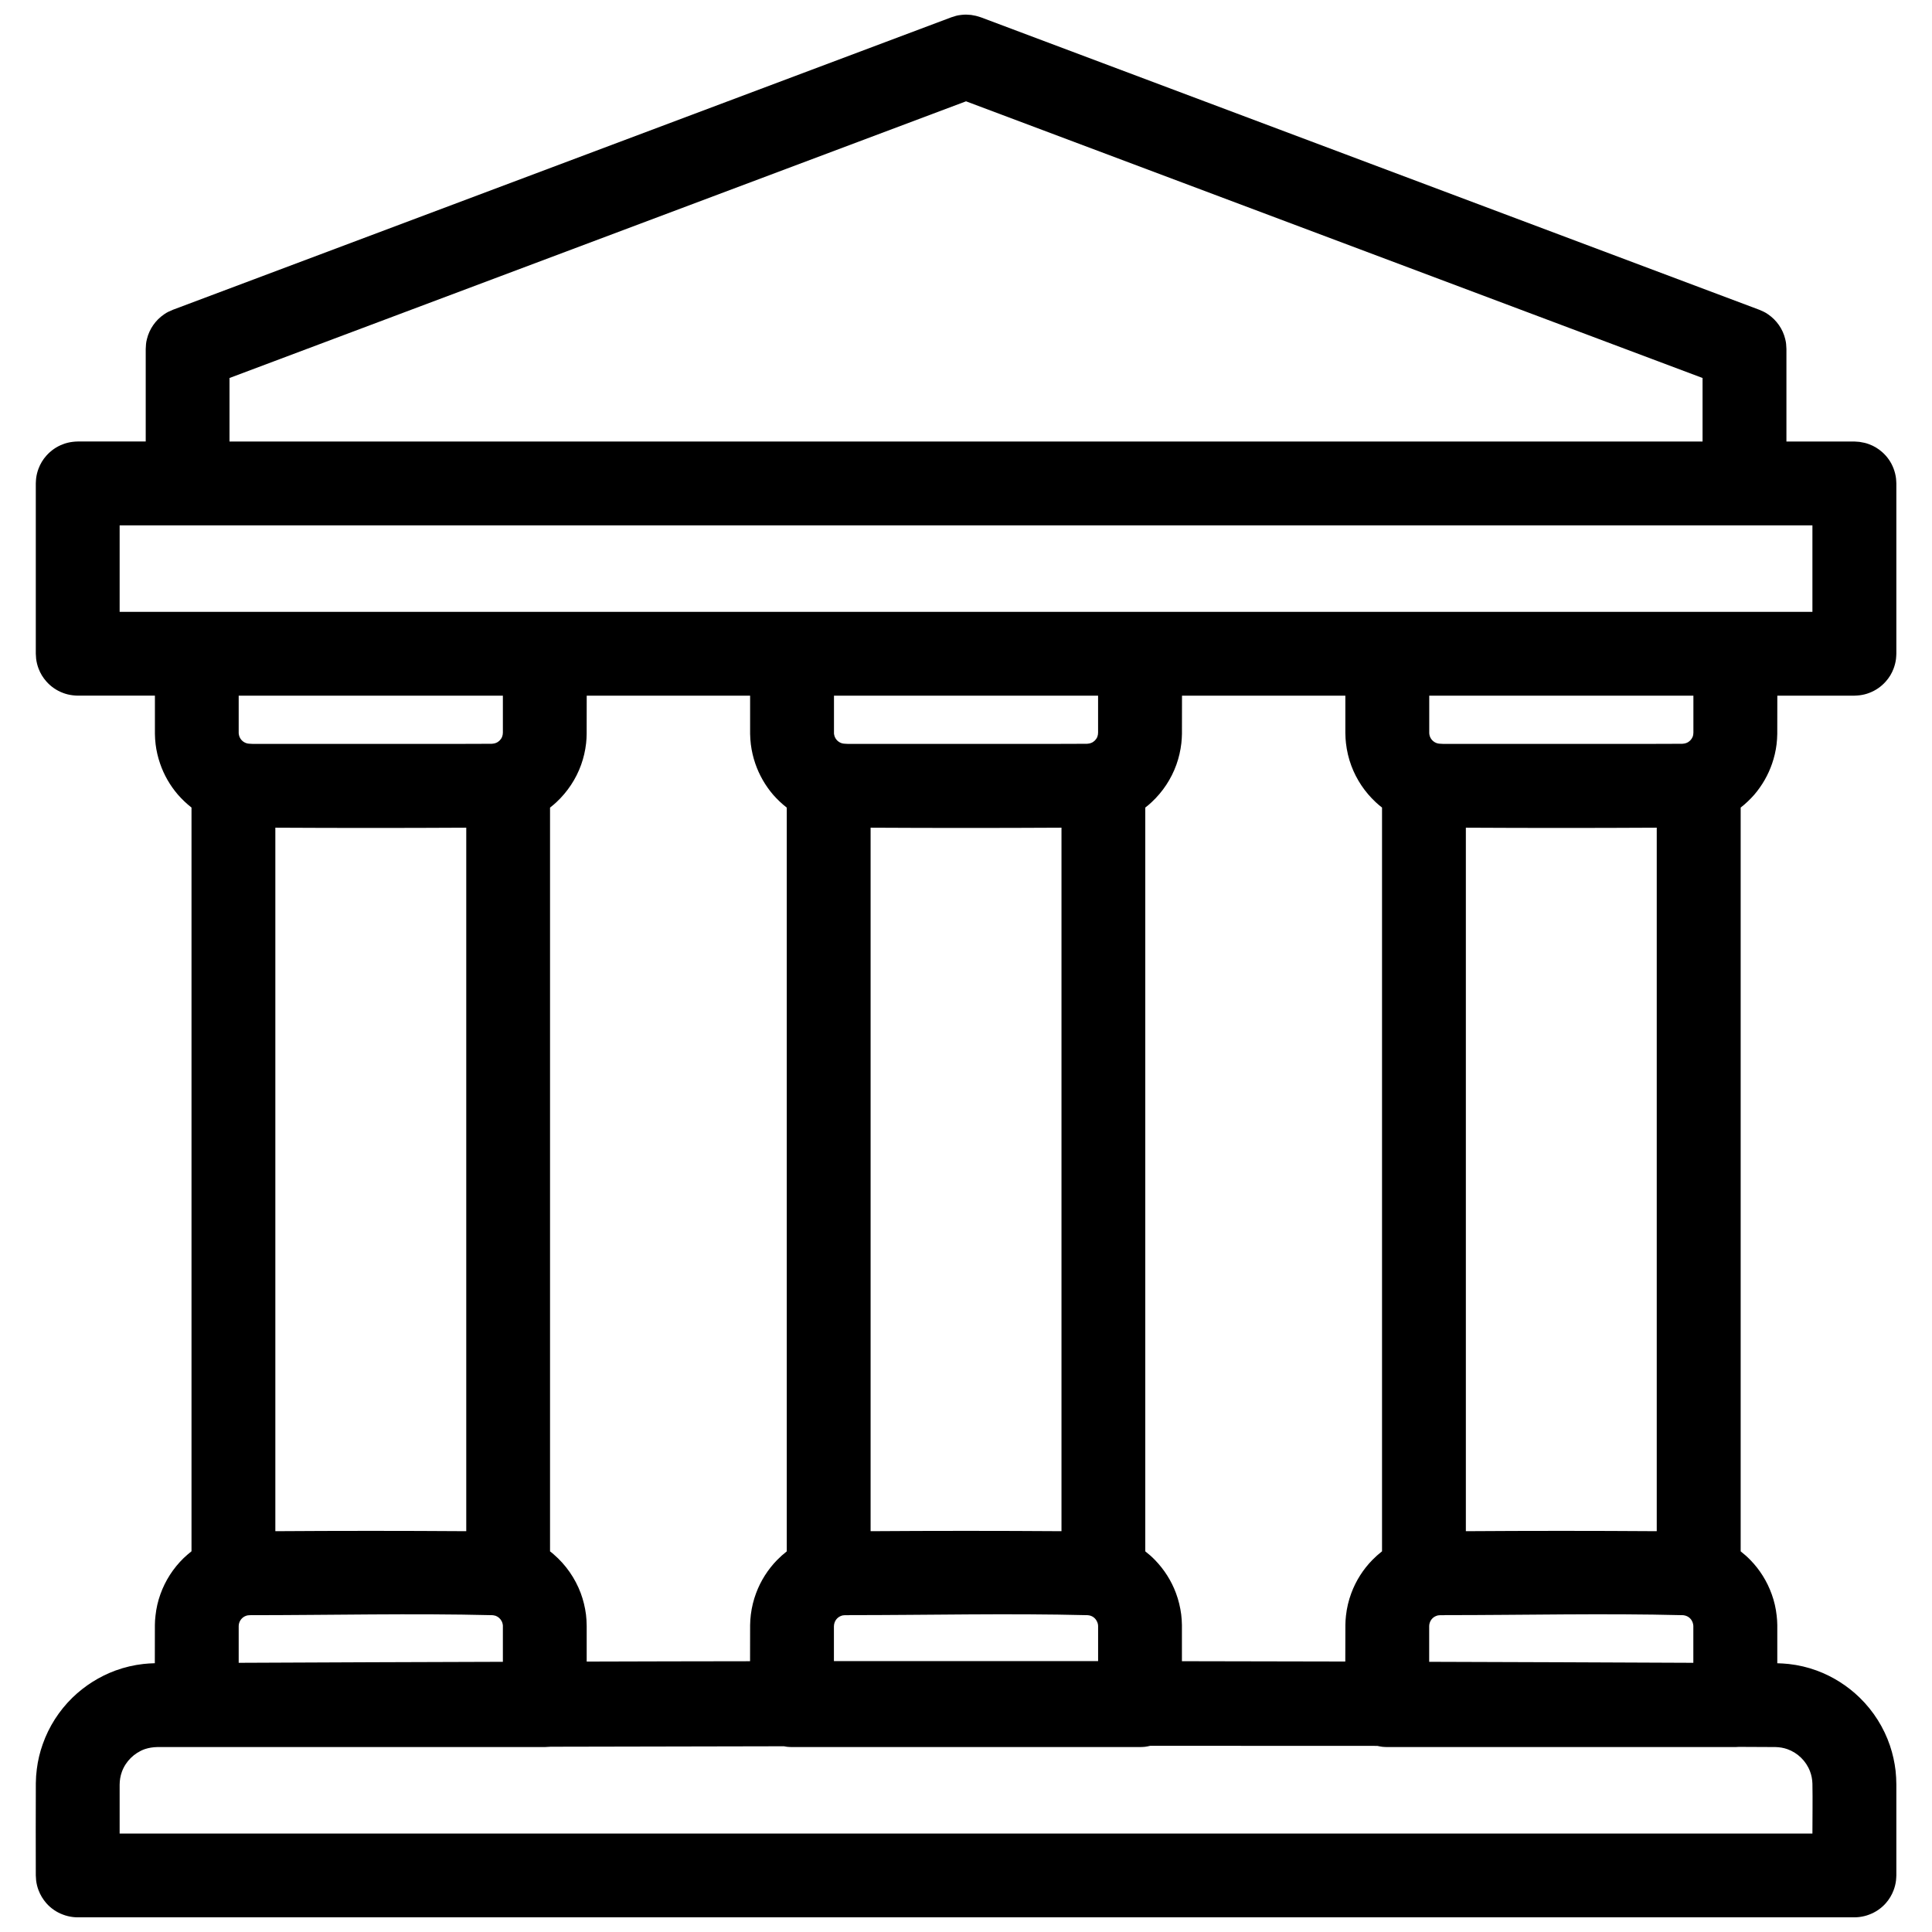 <?xml version="1.0" encoding="utf-8"?>
<!-- Generator: Adobe Illustrator 16.0.3, SVG Export Plug-In . SVG Version: 6.00 Build 0)  -->
<!DOCTYPE svg PUBLIC "-//W3C//DTD SVG 1.1//EN" "http://www.w3.org/Graphics/SVG/1.1/DTD/svg11.dtd">
<svg version="1.1" id="Layer_1" xmlns="http://www.w3.org/2000/svg" xmlns:xlink="http://www.w3.org/1999/xlink" x="0px" y="0px"
	 width="66px" height="66px" viewBox="0 0 66 66" enable-background="new 0 0 66 66" xml:space="preserve">
<g transform="matrix(1,0,0,1,0,-1785)">
	<path d="M4.978,1800.083v-3.161c0.01-0.151,0.004-0.191,0.042-0.343c0.083-0.339,0.292-0.639,0.58-0.837
		c0.127-0.088,0.166-0.097,0.307-0.16l26.592-9.991c0.146-0.046,0.181-0.063,0.333-0.081c0.057-0.009,0.114-0.009,0.171-0.011
		c0.057,0.002,0.114,0.005,0.171,0.011c0.169,0.029,0.169,0.029,0.333,0.081l26.592,9.991c0.141,0.063,0.18,0.072,0.307,0.16
		c0.287,0.198,0.497,0.498,0.579,0.837c0.038,0.151,0.032,0.191,0.042,0.343v3.161h2.323c0.058,0.003,0.114,0.009,0.172,0.012
		c0.151,0.029,0.192,0.029,0.336,0.083c0.161,0.06,0.312,0.151,0.441,0.267c0.173,0.152,0.308,0.346,0.389,0.563
		c0.041,0.109,0.069,0.221,0.083,0.335c0.007,0.057,0.007,0.114,0.011,0.172v5.817c-0.004,0.058-0.004,0.115-0.011,0.172
		c-0.014,0.115-0.042,0.227-0.083,0.336c-0.061,0.163-0.151,0.312-0.267,0.441c-0.153,0.174-0.349,0.309-0.563,0.389
		c-0.108,0.043-0.221,0.069-0.336,0.083c-0.057,0.008-0.114,0.008-0.172,0.012h-2.634c0.001,0.435,0.001,0.87-0.002,1.306
		c-0.002,0.121-0.01,0.241-0.024,0.358c-0.027,0.223-0.079,0.443-0.152,0.655c-0.133,0.389-0.341,0.75-0.608,1.063
		c-0.141,0.16-0.297,0.31-0.466,0.441v25.408c0.116,0.092,0.226,0.188,0.33,0.295c0.324,0.332,0.574,0.732,0.731,1.171
		c0.085,0.234,0.142,0.48,0.169,0.732c0.013,0.106,0.019,0.212,0.021,0.318v0.036v1.271c0.132,0.004,0.265,0.012,0.396,0.026
		c0.325,0.037,0.646,0.111,0.952,0.224c0.549,0.203,1.052,0.521,1.469,0.928c0.467,0.455,0.824,1.019,1.033,1.639
		c0.093,0.277,0.157,0.563,0.191,0.855c0.017,0.155,0.025,0.313,0.026,0.469v3.107c-0.004,0.057-0.004,0.115-0.011,0.172
		c-0.014,0.114-0.042,0.229-0.083,0.335c-0.061,0.163-0.151,0.312-0.267,0.444c-0.153,0.172-0.349,0.307-0.563,0.386
		c-0.108,0.043-0.221,0.069-0.336,0.084c-0.057,0.009-0.114,0.009-0.172,0.011H2.655c-0.057-0.002-0.115-0.002-0.172-0.011
		c-0.115-0.015-0.227-0.041-0.336-0.084c-0.215-0.079-0.41-0.214-0.563-0.386c-0.115-0.133-0.206-0.281-0.267-0.444
		c-0.041-0.105-0.069-0.221-0.083-0.335c-0.006-0.057-0.006-0.115-0.011-0.172c0-1.051-0.006-2.104,0.001-3.155
		c0.002-0.16,0.013-0.317,0.033-0.473c0.036-0.292,0.104-0.578,0.202-0.854c0.21-0.598,0.56-1.146,1.014-1.589
		c0.418-0.406,0.921-0.725,1.471-0.928c0.307-0.112,0.626-0.187,0.951-0.224c0.13-0.015,0.261-0.022,0.394-0.026
		c-0.001-0.435-0.001-0.873,0.002-1.308c0.002-0.106,0.007-0.212,0.021-0.318c0.027-0.252,0.083-0.498,0.168-0.732
		c0.166-0.465,0.437-0.885,0.789-1.229c0.087-0.083,0.179-0.162,0.273-0.237v-25.407c-0.168-0.131-0.325-0.281-0.465-0.441
		c-0.268-0.312-0.476-0.673-0.609-1.063c-0.073-0.212-0.125-0.433-0.152-0.656c-0.015-0.117-0.022-0.236-0.024-0.357v-0.038v-1.268
		H2.655c-0.057-0.003-0.115-0.003-0.172-0.012c-0.115-0.014-0.227-0.04-0.336-0.083c-0.215-0.081-0.41-0.215-0.563-0.389
		c-0.115-0.129-0.206-0.278-0.267-0.441c-0.041-0.109-0.069-0.221-0.083-0.336c-0.006-0.057-0.006-0.114-0.011-0.172v-5.818
		c0.004-0.057,0.004-0.114,0.011-0.171c0.014-0.115,0.042-0.227,0.083-0.335c0.061-0.162,0.151-0.312,0.267-0.441
		c0.154-0.174,0.349-0.309,0.563-0.389c0.109-0.043,0.221-0.069,0.336-0.083c0.057-0.009,0.115-0.009,0.172-0.012H4.978
		L4.978,1800.083z M47.05,1844.642c-2.586-0.003-5.17-0.003-7.755-0.003c-0.058,0.015-0.117,0.025-0.178,0.034
		c-0.057,0.007-0.114,0.007-0.172,0.009H27.057c-0.057-0.002-0.115-0.002-0.172-0.009c-0.036-0.006-0.071-0.011-0.106-0.018
		c-2.657,0.004-5.313,0.009-7.97,0.016c-0.057,0.005-0.109,0.005-0.198,0.011H6.722H6.719c-0.449,0-0.897,0-1.346,0
		c-0.146,0.003-0.292,0.025-0.43,0.072c-0.358,0.129-0.648,0.415-0.778,0.77c-0.053,0.144-0.077,0.295-0.078,0.446v1.667h57.828
		c0-0.566,0.011-1.137,0-1.703c-0.004-0.146-0.031-0.29-0.083-0.424c-0.132-0.35-0.42-0.631-0.772-0.756
		c-0.132-0.047-0.27-0.069-0.409-0.072c-0.414,0-0.828-0.002-1.242-0.006c-0.042,0.004-0.085,0.004-0.128,0.006H47.392
		c-0.057-0.002-0.115-0.002-0.172-0.009C47.162,1844.664,47.105,1844.655,47.05,1844.642z M57.522,1840.181
		c-0.013-0.004-0.025-0.004-0.039-0.004c-2.706-0.068-5.413-0.002-8.12-0.002l-0.027,0.002h-0.061h-0.068H49.2
		c-0.049,0-0.098,0.009-0.144,0.029c-0.1,0.04-0.178,0.123-0.212,0.226c-0.014,0.038-0.021,0.078-0.021,0.117v0.009v1.212
		c3.008,0.009,6.017,0.02,9.024,0.034v-1.246c0-0.009,0-0.017-0.001-0.027c-0.001-0.018-0.003-0.035-0.007-0.05
		c-0.008-0.043-0.023-0.079-0.044-0.117C57.739,1840.264,57.637,1840.197,57.522,1840.181z M16.855,1840.181
		c-0.014-0.004-0.027-0.004-0.041-0.004c-2.759-0.068-5.519,0-8.276,0H8.531c-0.05,0-0.099,0.009-0.145,0.029
		c-0.097,0.04-0.174,0.121-0.21,0.221c-0.014,0.036-0.021,0.077-0.022,0.117c0,0.009,0,0.009,0,0.014v1.246
		c3.008-0.015,6.017-0.025,9.025-0.034v-1.212c0-0.009,0-0.017,0-0.027c-0.001-0.018-0.004-0.035-0.007-0.05
		c-0.007-0.036-0.019-0.067-0.035-0.1c-0.044-0.085-0.12-0.152-0.209-0.184C16.904,1840.189,16.879,1840.184,16.855,1840.181z
		 M45.96,1808.766h-5.581c0,0.435,0,0.87-0.002,1.306c-0.002,0.105-0.009,0.212-0.02,0.317c-0.029,0.252-0.086,0.499-0.17,0.733
		c-0.175,0.489-0.467,0.93-0.847,1.283c-0.068,0.065-0.141,0.125-0.216,0.183v25.408c0.117,0.092,0.229,0.188,0.331,0.295
		c0.314,0.323,0.561,0.71,0.718,1.133c0.087,0.235,0.147,0.481,0.179,0.73c0.015,0.121,0.022,0.238,0.024,0.358v0.036v1.201
		c1.86,0.003,3.722,0.005,5.581,0.011c0-0.416,0-0.831,0.003-1.248c0.001-0.106,0.008-0.212,0.02-0.318
		c0.029-0.264,0.09-0.523,0.183-0.771c0.157-0.423,0.403-0.811,0.719-1.133c0.104-0.106,0.213-0.203,0.33-0.295v-25.408
		c-0.074-0.057-0.146-0.117-0.216-0.183c-0.369-0.344-0.656-0.77-0.833-1.246c-0.093-0.248-0.153-0.508-0.183-0.771
		c-0.012-0.105-0.019-0.212-0.02-0.317l-0.001-0.038V1808.766z M25.625,1808.766h-5.582c0.001,0.435,0.001,0.87-0.002,1.306
		c-0.001,0.105-0.007,0.215-0.019,0.32c-0.028,0.25-0.085,0.496-0.17,0.734c-0.174,0.486-0.467,0.927-0.846,1.28
		c-0.07,0.065-0.142,0.125-0.216,0.183v25.408c0.043,0.031,0.085,0.067,0.126,0.103c0.413,0.355,0.732,0.815,0.923,1.325
		c0.087,0.235,0.147,0.481,0.179,0.73c0.015,0.121,0.021,0.238,0.023,0.358l0.001,0.036v1.213c1.861-0.007,3.72-0.009,5.581-0.012
		c0-0.412,0-0.825,0.002-1.237c0.002-0.12,0.01-0.237,0.025-0.358c0.031-0.249,0.091-0.495,0.179-0.73
		c0.157-0.423,0.403-0.81,0.718-1.133c0.104-0.106,0.213-0.203,0.33-0.295v-25.408c-0.17-0.131-0.326-0.281-0.467-0.441
		c-0.267-0.312-0.474-0.673-0.608-1.063c-0.073-0.212-0.124-0.433-0.152-0.655c-0.015-0.117-0.022-0.237-0.025-0.358v-0.038
		V1808.766L25.625,1808.766z M37.187,1840.181c-0.013-0.004-0.025-0.004-0.038-0.004c-2.706-0.068-5.413-0.002-8.12-0.002
		l-0.027,0.002h-0.061h-0.069h-0.006c-0.049,0-0.098,0.009-0.144,0.029c-0.099,0.04-0.178,0.123-0.212,0.226
		c-0.014,0.038-0.021,0.078-0.021,0.117l-0.001,0.009v1.188c3.008-0.002,6.017-0.002,9.025,0v-1.188c0-0.009-0.001-0.02-0.001-0.027
		c-0.001-0.018-0.003-0.035-0.006-0.05c-0.01-0.043-0.025-0.083-0.048-0.119C37.401,1840.261,37.299,1840.194,37.187,1840.181z
		 M56.597,1813.275c-2.174,0.012-4.347,0.012-6.521,0v24.033c2.175-0.015,4.348-0.015,6.521,0V1813.275z M36.262,1813.275
		c-2.173,0.012-4.348,0.012-6.521,0v24.033c2.173-0.015,4.348-0.015,6.521,0V1813.275z M9.406,1813.275v24.033
		c2.174-0.015,4.347-0.015,6.522,0v-24.033C13.753,1813.287,11.58,1813.287,9.406,1813.275z M57.849,1808.766h-9.024v1.259
		c0,0.012,0,0.023,0.001,0.035c0.001,0.017,0.003,0.031,0.007,0.048c0.008,0.041,0.023,0.077,0.043,0.112
		c0.064,0.108,0.181,0.181,0.307,0.186l0.107,0.006h7.255c0.308-0.003,0.615-0.003,0.922-0.003c0.01,0,0.02,0,0.029-0.003
		c0.04-0.002,0.079-0.011,0.116-0.026c0.096-0.037,0.172-0.114,0.211-0.208c0.018-0.046,0.025-0.095,0.026-0.146V1808.766
		L57.849,1808.766z M37.513,1808.766H28.49v1.259c0,0.012,0,0.023,0,0.035c0.002,0.017,0.004,0.031,0.008,0.048
		c0.008,0.041,0.022,0.077,0.043,0.112c0.063,0.108,0.181,0.181,0.306,0.186l0.106,0.006h7.257c0.307-0.003,0.613-0.003,0.921-0.003
		c0.01,0,0.02,0,0.029-0.003c0.04-0.002,0.078-0.011,0.116-0.026c0.095-0.037,0.172-0.114,0.21-0.208
		c0.018-0.046,0.026-0.095,0.026-0.146V1808.766z M17.179,1808.766H8.154v1.259c0,0.012,0.001,0.023,0.001,0.035
		c0.001,0.017,0.004,0.031,0.008,0.048c0.008,0.041,0.022,0.077,0.043,0.112c0.063,0.108,0.181,0.181,0.307,0.186l0.106,0.006h7.256
		c0.308-0.003,0.614-0.003,0.922-0.003c0.01,0,0.019,0,0.029-0.003c0.04-0.002,0.079-0.011,0.116-0.026
		c0.095-0.037,0.172-0.114,0.21-0.208c0.018-0.046,0.027-0.095,0.027-0.146V1808.766L17.179,1808.766z M61.915,1802.947H4.087v2.954
		h2.634h0.001h11.889l0,0h8.445h0.001h11.888l0,0h8.446l0,0H59.28h0.001h2.634V1802.947L61.915,1802.947z M58.162,1800.083v-2.17
		l-25.161-9.452l-25.161,9.452v2.17H58.162z"/>
</g>
</svg>

